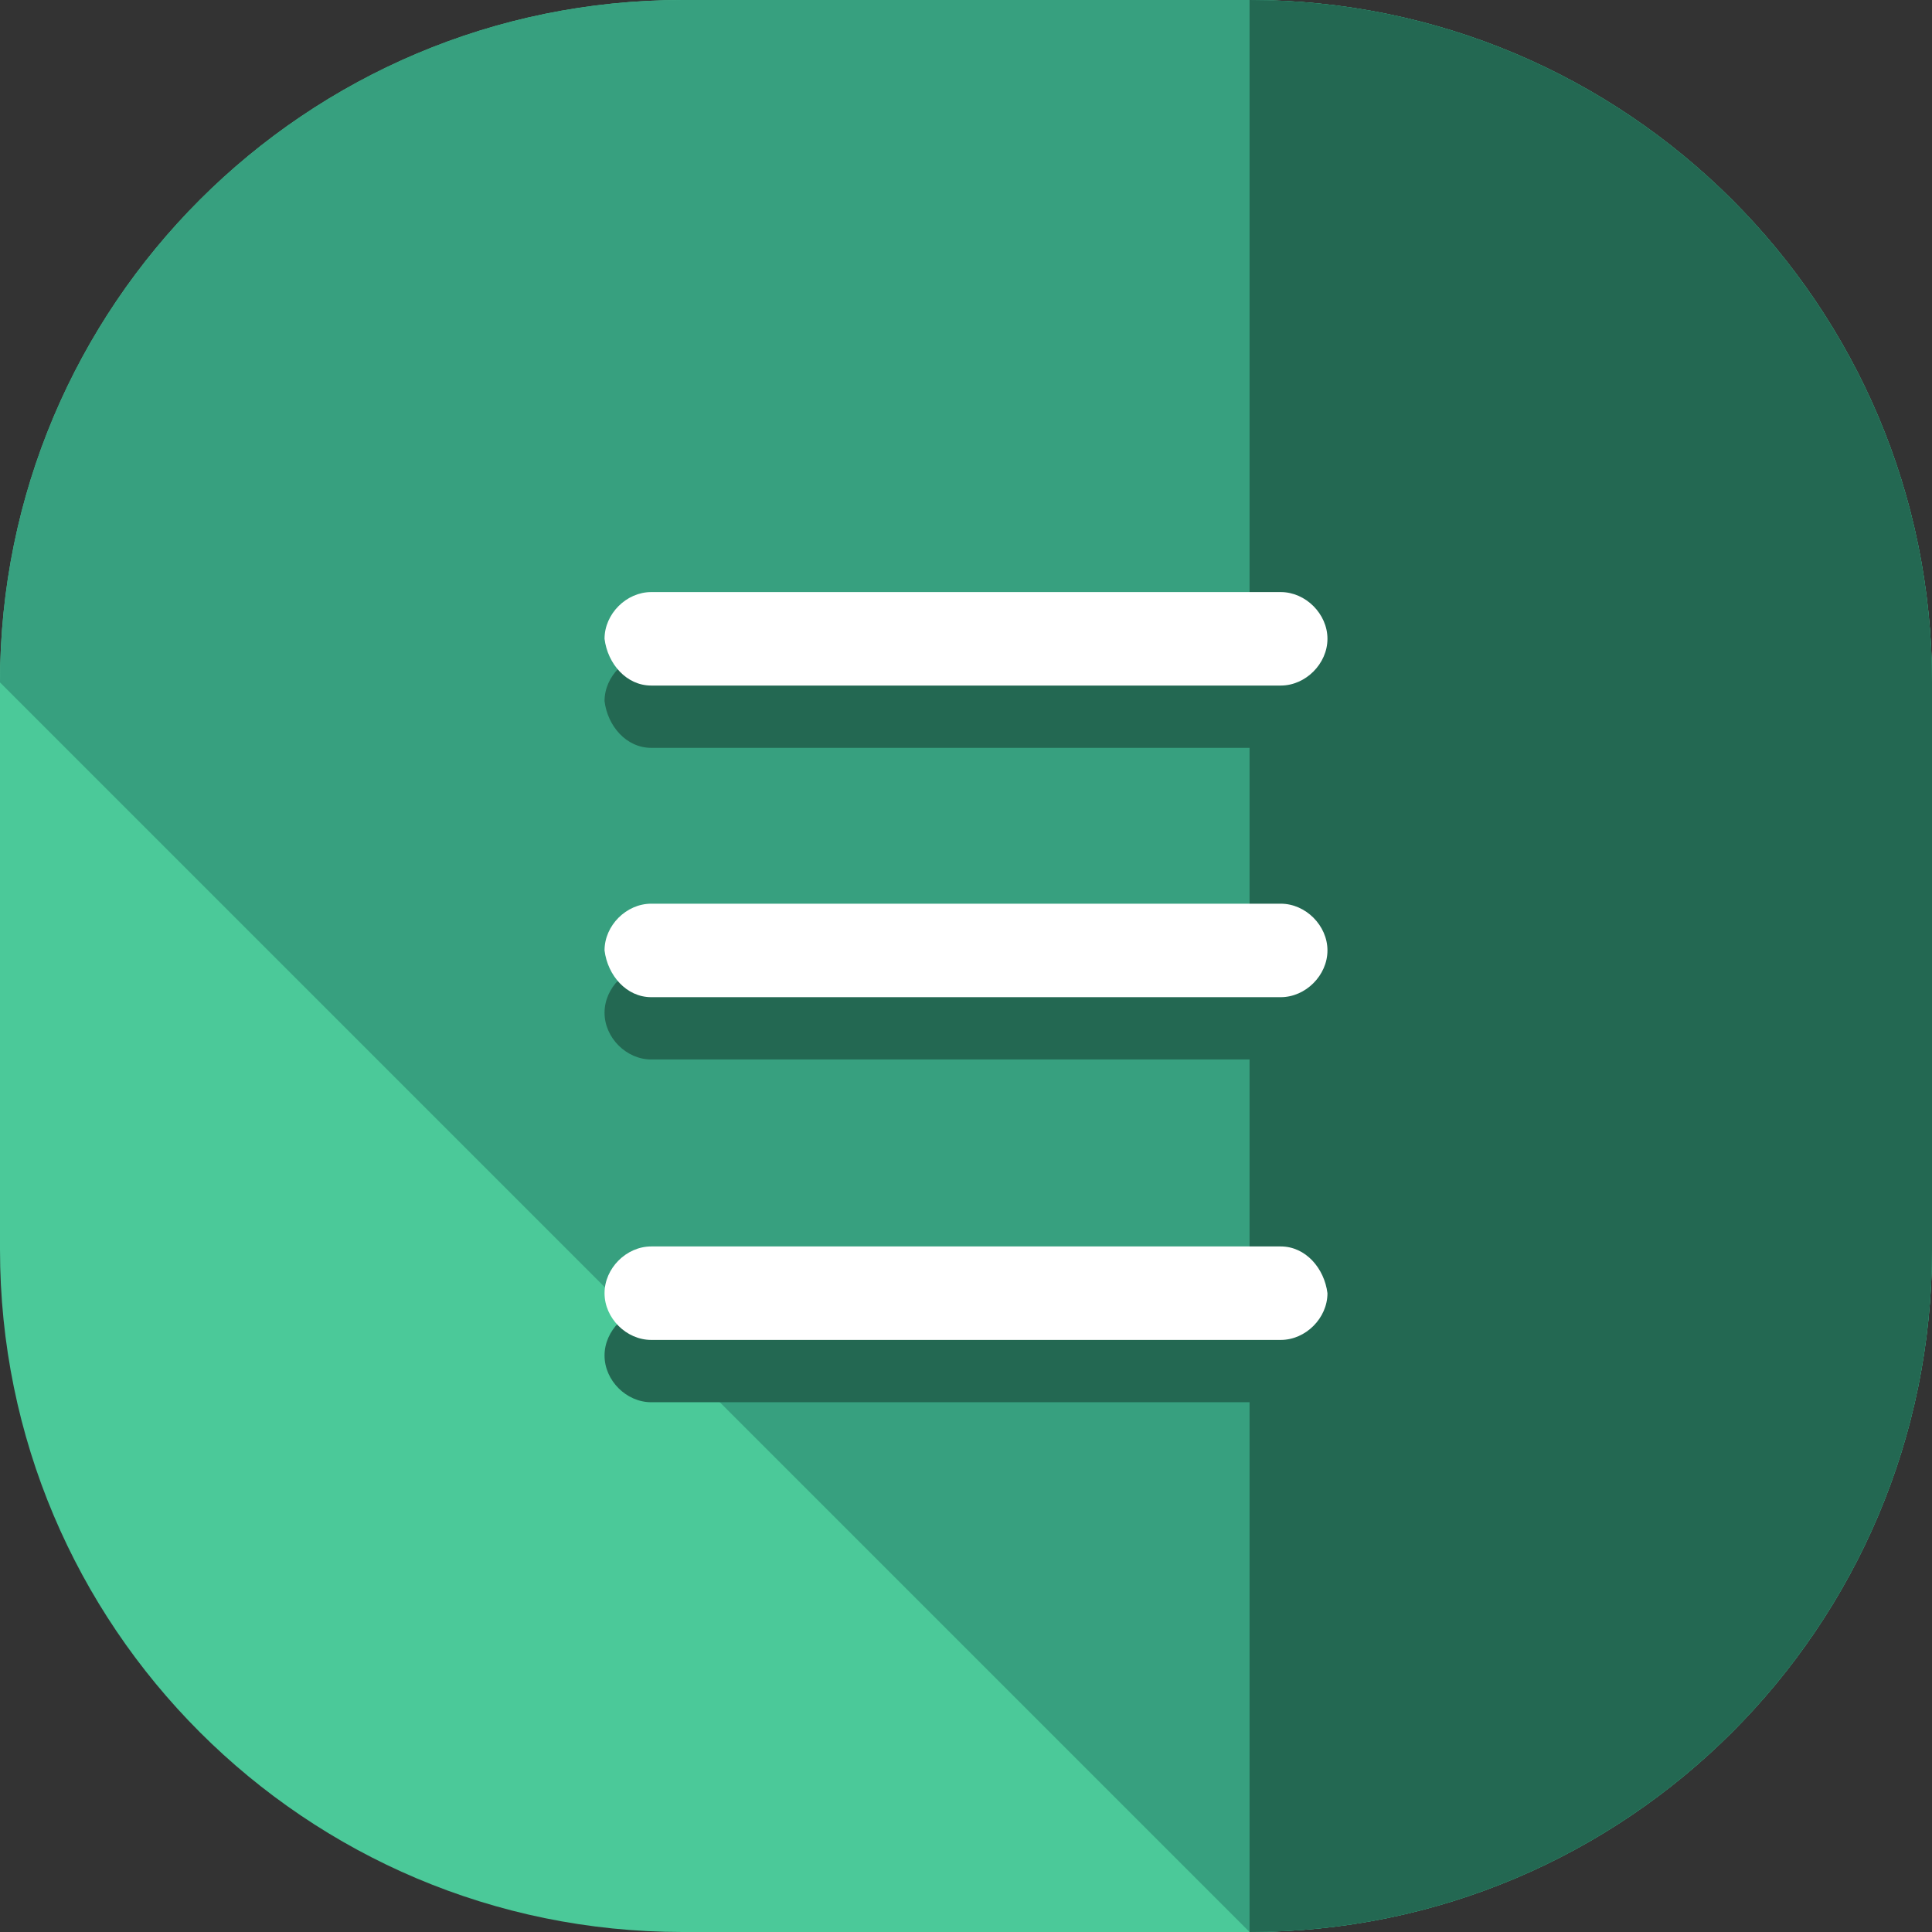 <svg width="44" height="44" viewBox="0 0 44 44" fill="none" xmlns="http://www.w3.org/2000/svg">
<rect x="0" y="0" width="44" height="44" fill="#333333" stroke="none"/>
<path d="M44 28.458C44 37.045 37.045 44 28.458 44H15.542C6.955 44 0 37.045 0 28.458V15.542C0 6.955 6.955 0 15.542 0H28.458C37.045 0 44 6.955 44 15.542V28.458Z" fill="#4BC999"/>
<path d="M0 15.542C0 6.955 6.955 0 15.542 0H28.458C37.045 0 44 6.955 44 15.542V28.458C44 37.045 37.045 44 28.458 44" fill="#37A07F"/>
<path d="M28.458 0C37.045 0 44 6.955 44 15.542V28.458C44 37.045 37.045 44 28.458 44" fill="#236852"/>
<path d="M14.832 17.032H29.168C29.735 17.032 30.232 16.536 30.232 15.968C30.232 15.4 29.735 14.903 29.168 14.903H14.832C14.264 14.903 13.768 15.4 13.768 15.968C13.838 16.536 14.264 17.032 14.832 17.032Z" fill="#236852"/>
<path d="M29.168 22H14.832C14.264 22 13.768 22.497 13.768 23.064C13.768 23.632 14.264 24.129 14.832 24.129H29.168C29.735 24.129 30.232 23.632 30.232 23.064C30.232 22.497 29.735 22 29.168 22Z" fill="#236852"/>
<path d="M29.168 29.806H14.832C14.264 29.806 13.768 30.303 13.768 30.871C13.768 31.439 14.264 31.935 14.832 31.935H29.168C29.735 31.935 30.232 31.439 30.232 30.871C30.161 30.303 29.735 29.806 29.168 29.806Z" fill="#236852"/>
<path d="M14.832 15.613H29.168C29.735 15.613 30.232 15.116 30.232 14.548C30.232 13.981 29.735 13.484 29.168 13.484H14.832C14.264 13.484 13.768 13.981 13.768 14.548C13.838 15.116 14.264 15.613 14.832 15.613Z" fill="white"/>
<path d="M14.832 22.71H29.168C29.735 22.71 30.232 22.213 30.232 21.645C30.232 21.077 29.735 20.581 29.168 20.581H14.832C14.264 20.581 13.768 21.077 13.768 21.645C13.838 22.213 14.264 22.71 14.832 22.71Z" fill="white"/>
<path d="M29.168 28.387H14.832C14.264 28.387 13.768 28.884 13.768 29.452C13.768 30.02 14.264 30.516 14.832 30.516H29.168C29.735 30.516 30.232 30.02 30.232 29.452C30.161 28.884 29.735 28.387 29.168 28.387Z" fill="white"/>
</svg>

